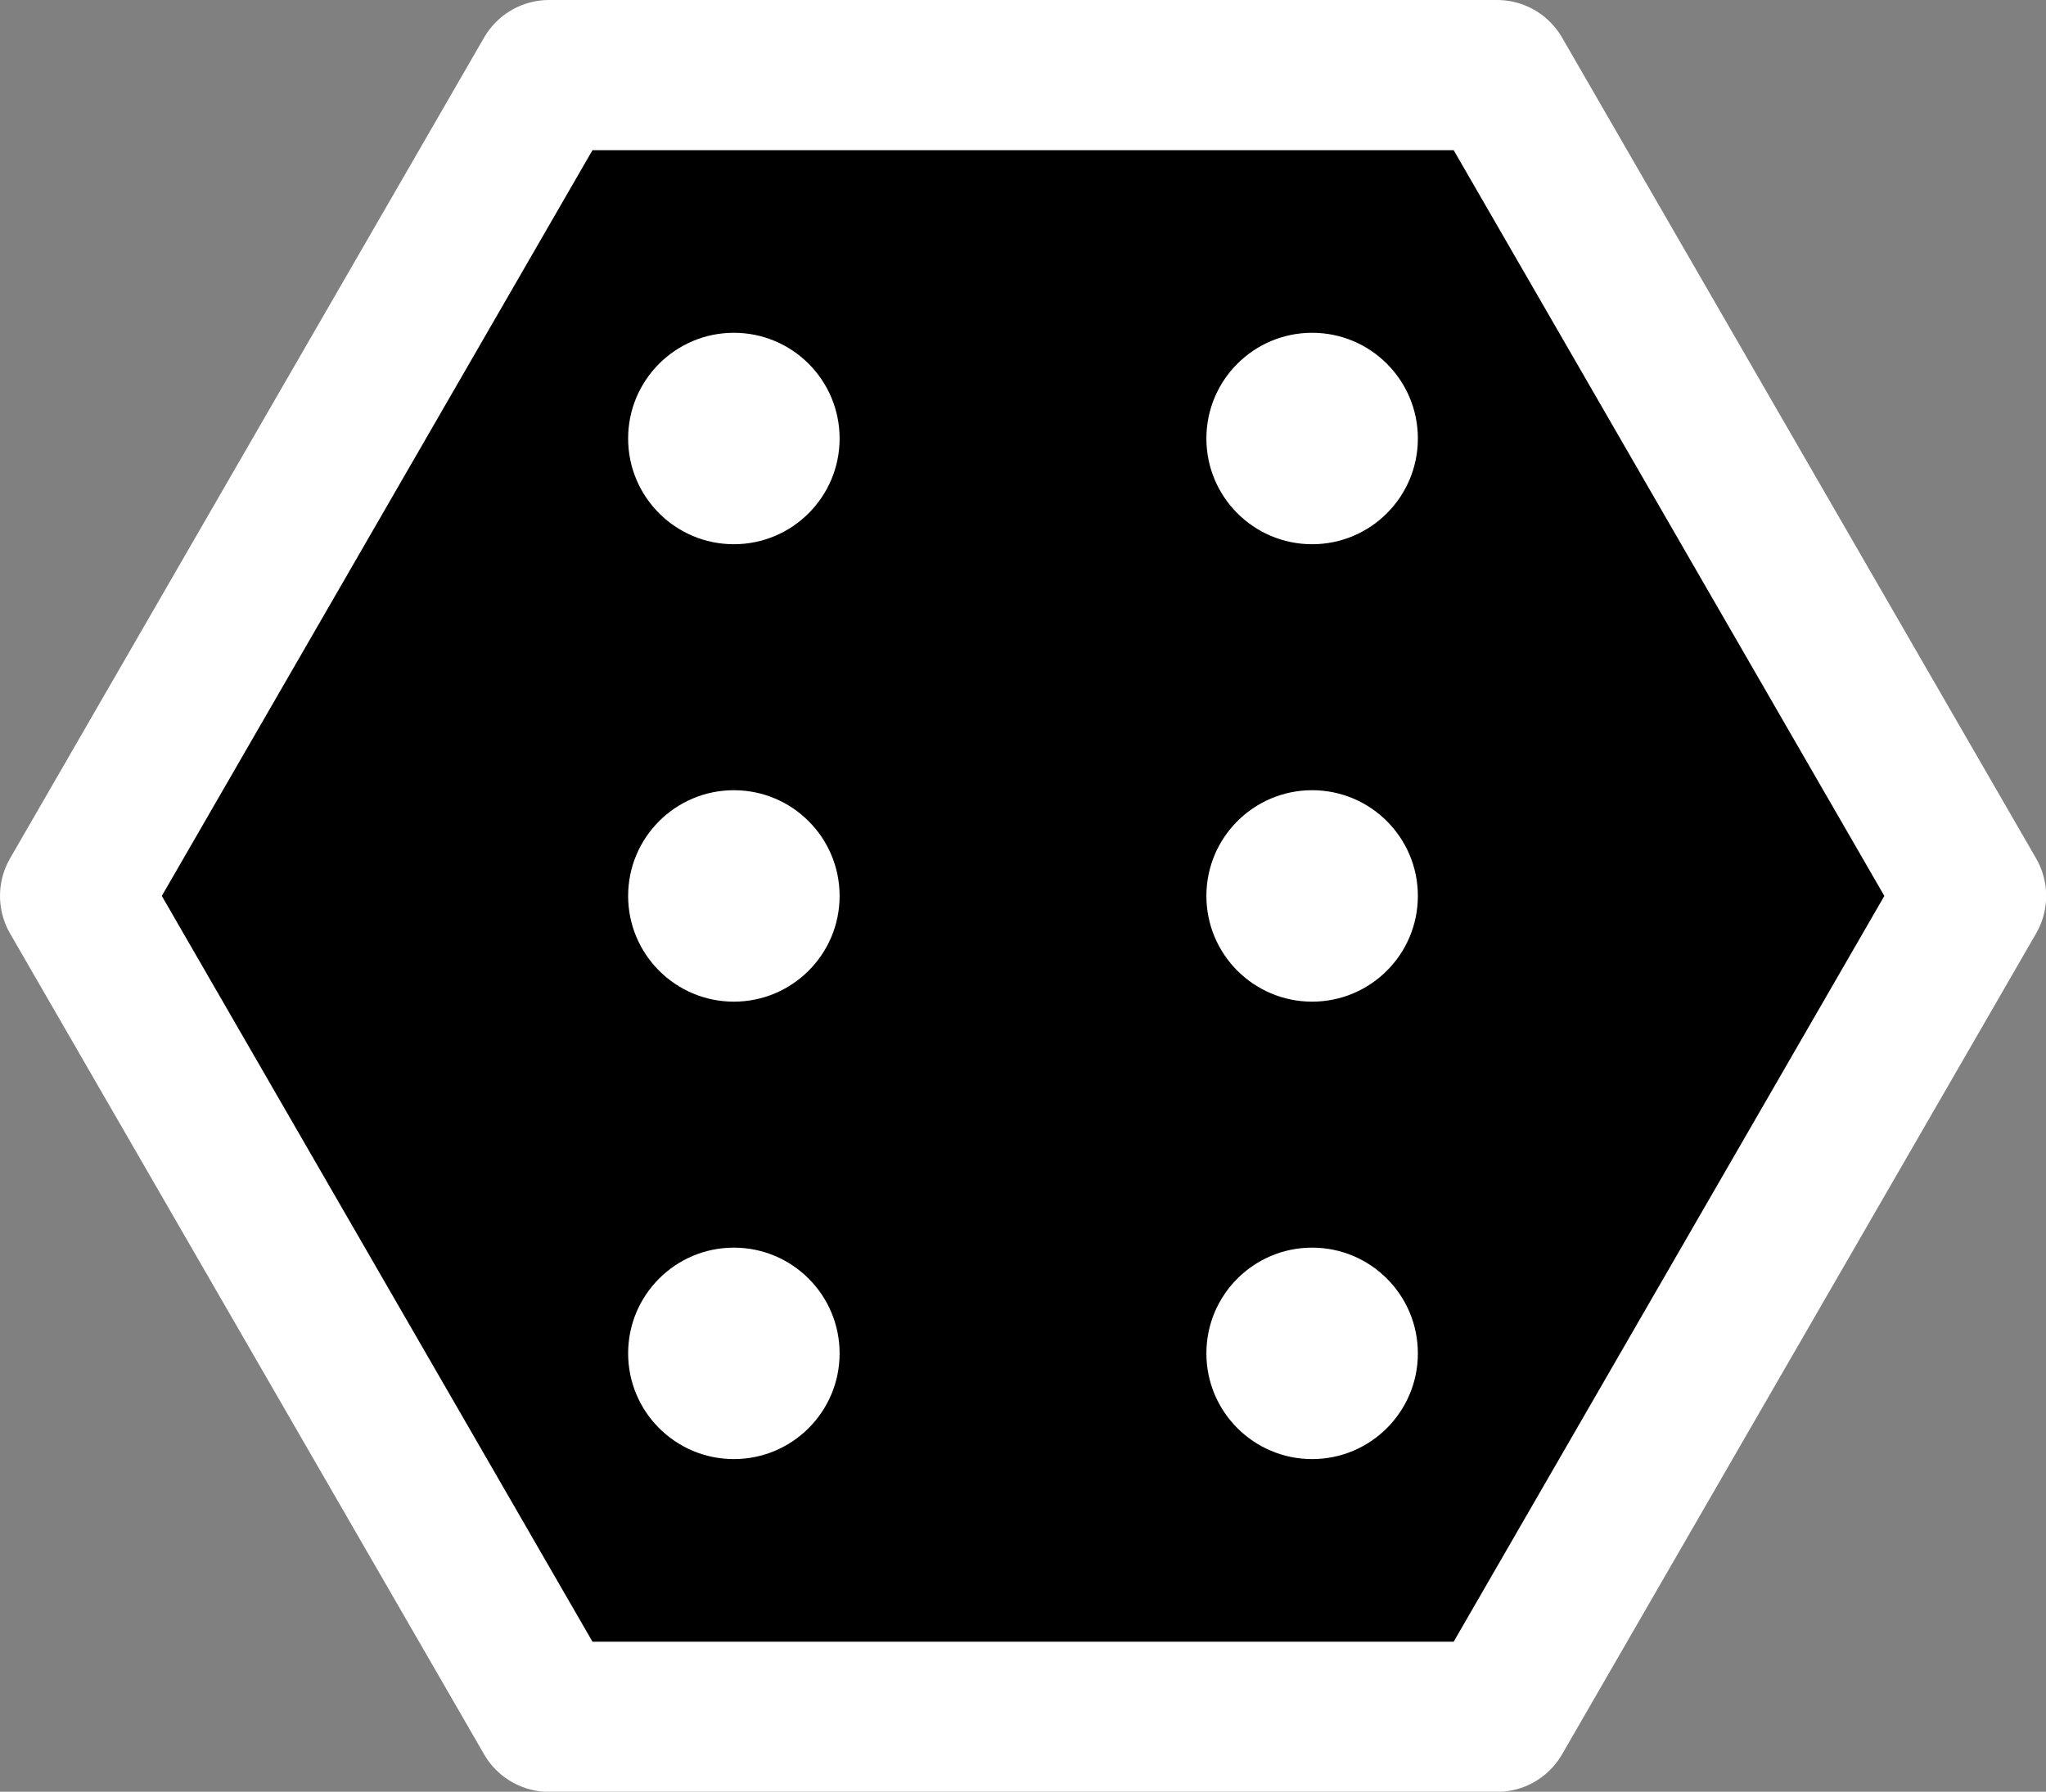<?xml version="1.0" encoding="UTF-8" standalone="no"?>
<svg
   width="13.622"
   height="11.931"
   viewBox="0 0 13.622 11.931"
   version="1.1"
   id="svg16"
   sodipodi:docname="MAN.svg"
   inkscape:version="1.2.2 (b0a8486541, 2022-12-01)"
   xmlns:inkscape="http://www.inkscape.org/namespaces/inkscape"
   xmlns:sodipodi="http://sodipodi.sourceforge.net/DTD/sodipodi-0.dtd"
   xmlns="http://www.w3.org/2000/svg"
   xmlns:svg="http://www.w3.org/2000/svg">
  <rect x="0" y="0" width="13.622" height="11.931" fill="#808080" stroke="none"/>
  <defs
     id="defs20" />
  <sodipodi:namedview
     id="namedview18"
     pagecolor="#ffffff"
     bordercolor="#666666"
     borderopacity="1.0"
     inkscape:showpageshadow="2"
     inkscape:pageopacity="0.0"
     inkscape:pagecheckerboard="0"
     inkscape:deskcolor="#d1d1d1"
     showgrid="false"
     inkscape:zoom="50.393573"
     inkscape:cx="4.1275105"
     inkscape:cy="7.9275982"
     inkscape:window-width="1920"
     inkscape:window-height="1128"
     inkscape:window-x="0"
     inkscape:window-y="0"
     inkscape:window-maximized="1"
     inkscape:current-layer="svg16" />
  <path
     sodipodi:type="star"
     style="fill:#000000;fill-opacity:1;stroke:#ffffff;stroke-width:1;stroke-linecap:round;stroke-linejoin:round;stroke-dasharray:none;stroke-opacity:1;paint-order:stroke markers fill;stop-color:#000000"
     id="path6994"
     inkscape:flatsided="true"
     sodipodi:sides="6"
     sodipodi:cx="-8.3815889"
     sodipodi:cy="2.2322824"
     sodipodi:r1="6.3111787"
     sodipodi:r2="5.465641"
     sodipodi:arg1="-1.0471976"
     sodipodi:arg2="-0.52359878"
     inkscape:rounded="0"
     inkscape:randomized="0"
     d="m -5.226,-3.233 3.156,5.466 -3.156,5.466 -6.311,3e-7 -3.156,-5.466 3.156,-5.466 z"
     transform="translate(15.193,3.733)" />
  <circle
     style="fill:#ffffff;fill-opacity:1;stroke:none;stroke-width:2.63;stroke-linecap:round;stroke-linejoin:round;stroke-dasharray:none;stroke-opacity:1;paint-order:stroke markers fill;stop-color:#000000"
     id="path12496"
     cx="4.886"
     cy="2.92"
     r="0.704" />
  <circle
     style="fill:#ffffff;fill-opacity:1;stroke:none;stroke-width:2.63;stroke-linecap:round;stroke-linejoin:round;stroke-dasharray:none;stroke-opacity:1;paint-order:stroke markers fill;stop-color:#000000"
     id="path12496-2"
     cx="4.886"
     cy="5.966"
     r="0.704" />
  <circle
     style="fill:#ffffff;fill-opacity:1;stroke:none;stroke-width:2.63;stroke-linecap:round;stroke-linejoin:round;stroke-dasharray:none;stroke-opacity:1;paint-order:stroke markers fill;stop-color:#000000"
     id="path12496-2-9"
     cx="4.886"
     cy="9.012"
     r="0.704" />
  <circle
     style="fill:#ffffff;fill-opacity:1;stroke:none;stroke-width:2.63;stroke-linecap:round;stroke-linejoin:round;stroke-dasharray:none;stroke-opacity:1;paint-order:stroke markers fill;stop-color:#000000"
     id="path12496-1"
     cx="8.736"
     cy="2.92"
     r="0.704" />
  <circle
     style="fill:#ffffff;fill-opacity:1;stroke:none;stroke-width:2.63;stroke-linecap:round;stroke-linejoin:round;stroke-dasharray:none;stroke-opacity:1;paint-order:stroke markers fill;stop-color:#000000"
     id="path12496-2-2"
     cx="8.736"
     cy="5.966"
     r="0.704" />
  <circle
     style="fill:#ffffff;fill-opacity:1;stroke:none;stroke-width:2.63;stroke-linecap:round;stroke-linejoin:round;stroke-dasharray:none;stroke-opacity:1;paint-order:stroke markers fill;stop-color:#000000"
     id="path12496-2-9-7"
     cx="8.736"
     cy="9.012"
     r="0.704" />
</svg>
